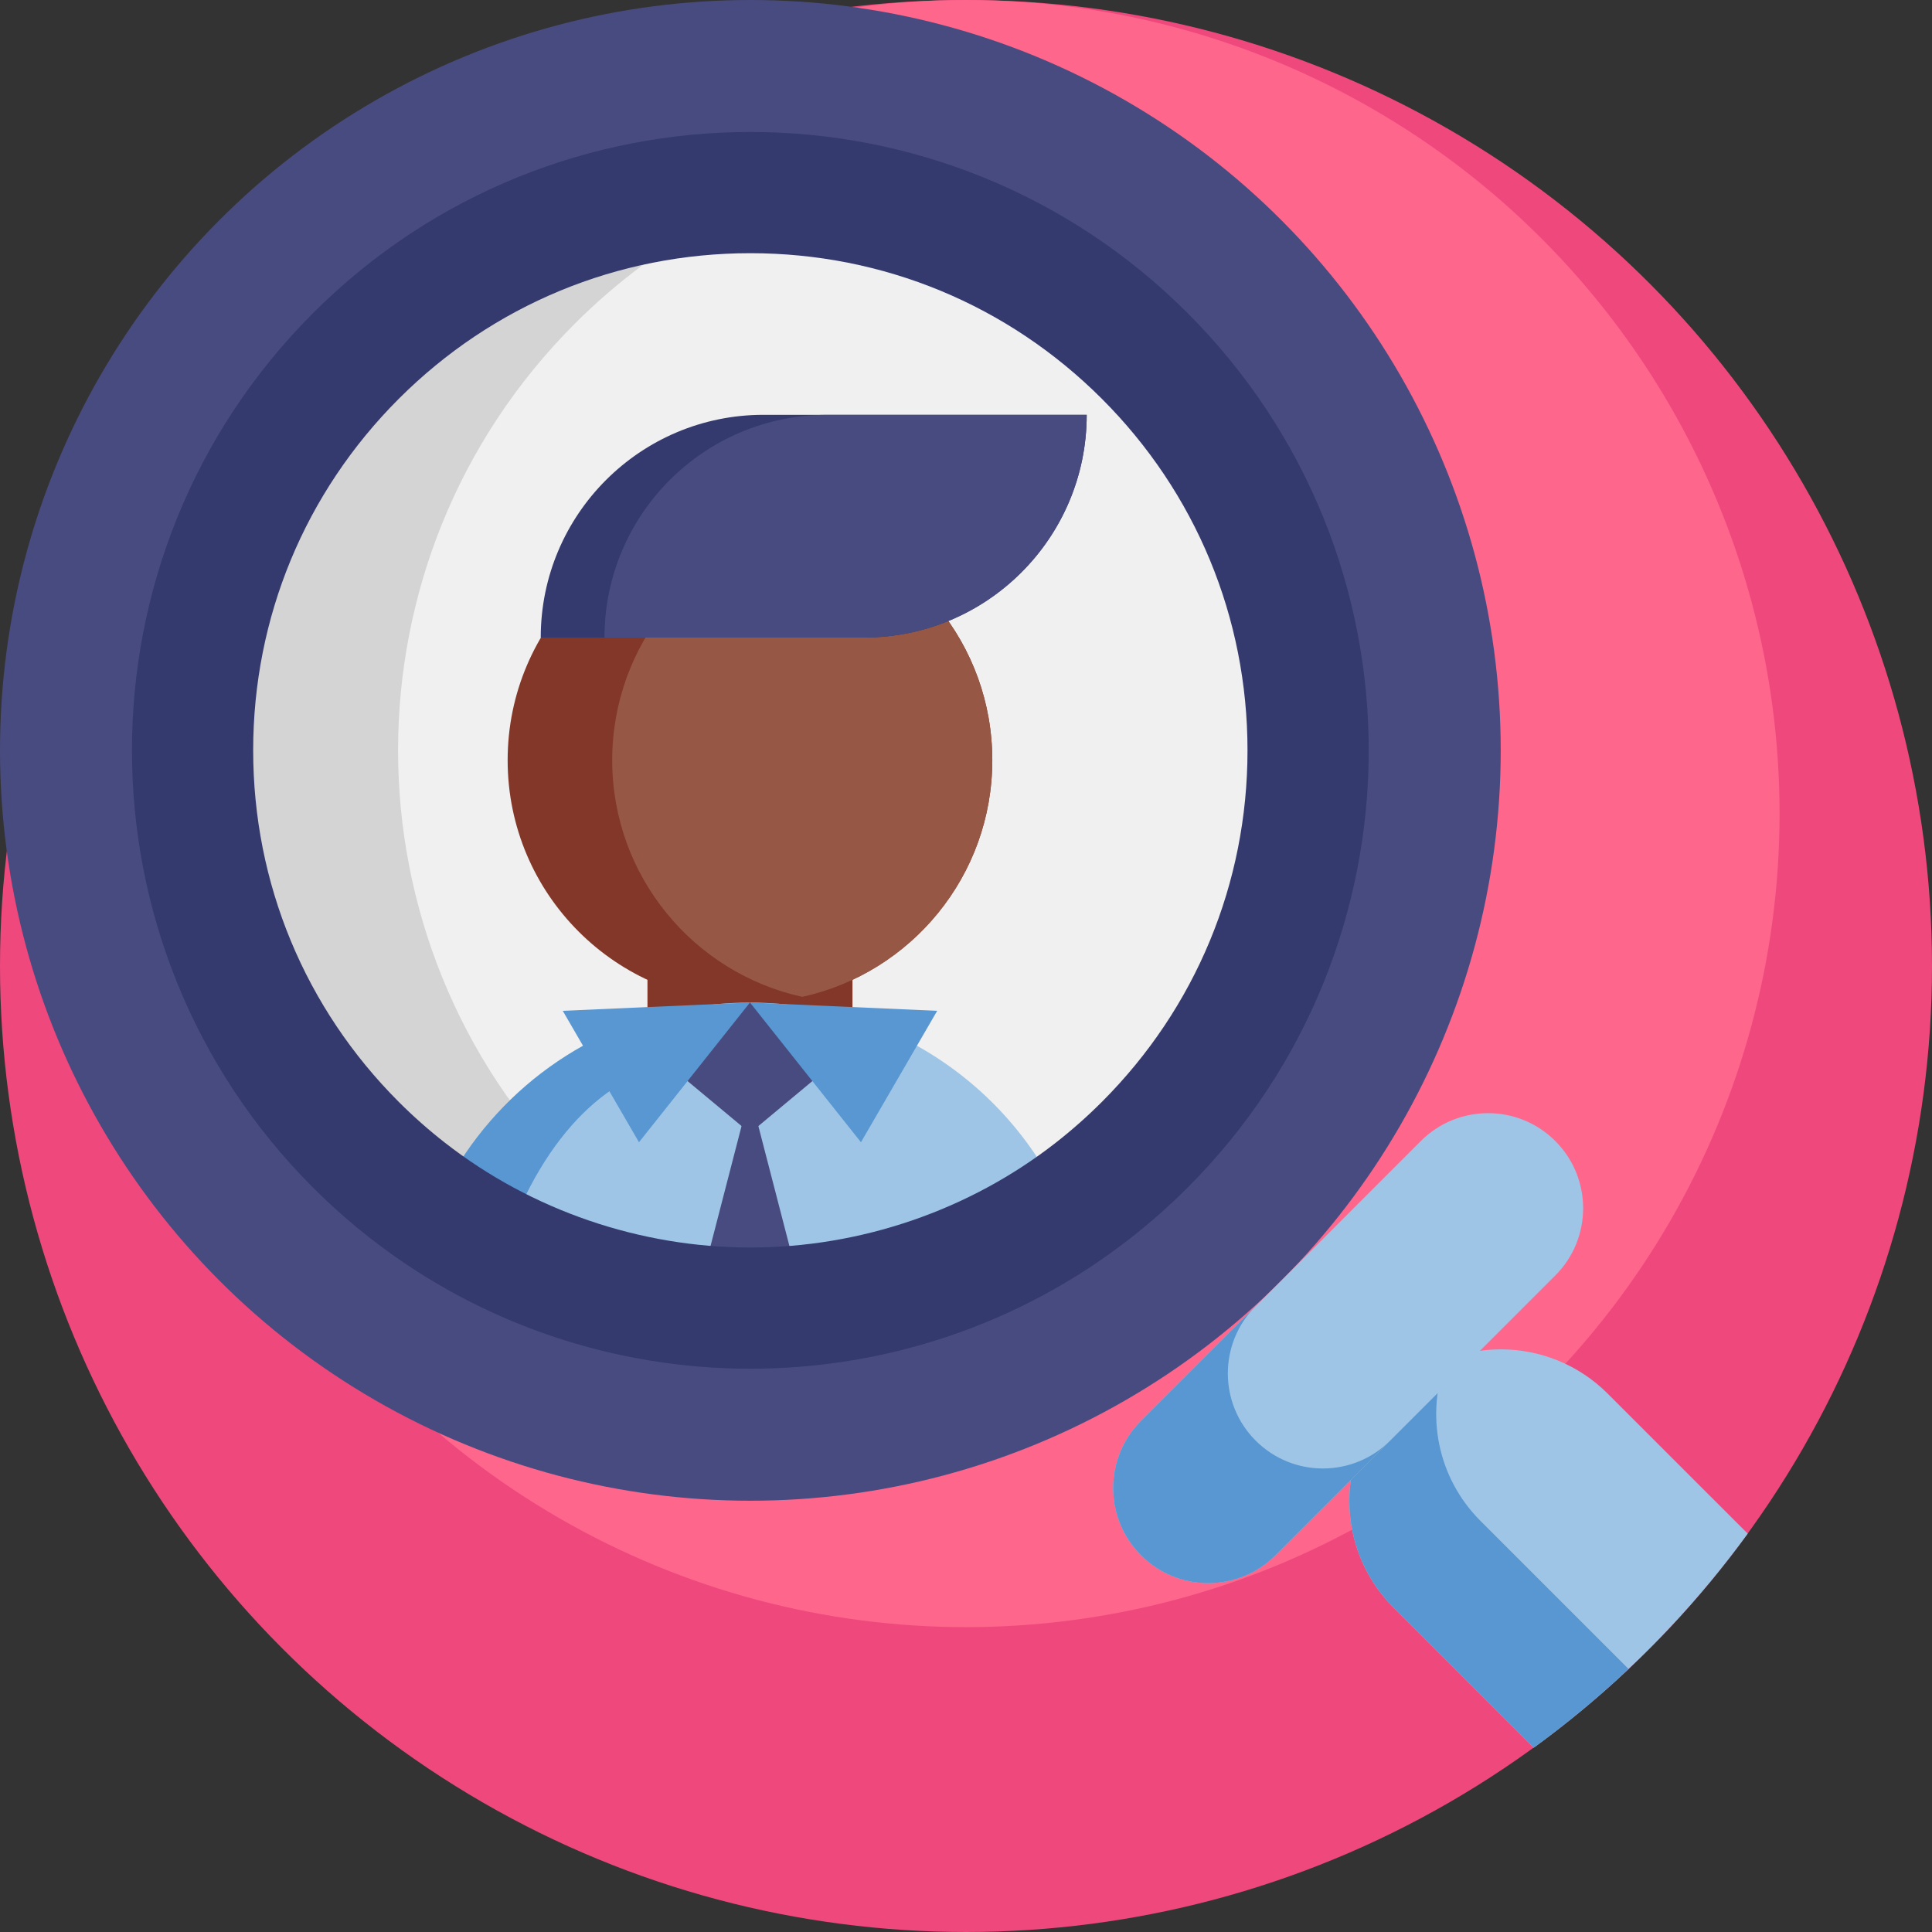 <?xml version="1.0" encoding="iso-8859-1"?>
<!-- Generator: Adobe Illustrator 19.0.0, SVG Export Plug-In . SVG Version: 6.00 Build 0)  -->
<svg version="1.1" id="Capa_1" xmlns="http://www.w3.org/2000/svg" xmlns:xlink="http://www.w3.org/1999/xlink" x="0px" y="0px"
	 viewBox="0 0 511.997 511.997" style="enable-background:new 0 0 511.997 511.997;" xml:space="preserve">
<rect x="0" y="0" width="511.997" height="511.997" fill="#333333" stroke="none"/>
<circle style="fill:#EF487D;" cx="255.998" cy="255.998" r="255.998"/>
<circle style="fill:#FF668C;" cx="255.998" cy="215.603" r="215.603"/>
<path style="fill:#9FC5E6;" d="M463.162,406.433c-6.426,8.829-13.396,17.23-20.866,25.151
	c-10.94,11.598-22.946,22.173-35.861,31.577l-37.094-37.094c-7.837-7.826-11.755-18.098-11.755-28.369
	c0-10.261,3.918-20.522,11.755-28.358c15.663-15.663,41.064-15.663,56.727,0L463.162,406.433z"/>
<path style="fill:#5897D1;" d="M406.43,463.164c8.829-6.426,17.23-13.396,25.151-20.866l-39.236-39.236
	c-11.567-11.567-14.587-28.442-9.059-42.788c-5.089,1.954-9.853,4.963-13.949,9.07c-7.837,7.826-11.745,18.098-11.745,28.369
	c0,10.261,3.908,20.522,11.745,28.358L406.43,463.164z"/>
<circle style="fill:#484B7F;" cx="198.853" cy="198.853" r="198.853"/>
<path style="fill:#F0F0F0;" d="M311.917,311.922c-4.733,4.733-9.697,9.111-14.848,13.134c-3.417,2.664-6.917,5.172-10.491,7.513
	c-21.473,14.127-45.599,22.538-70.227,25.234c-11.692,1.275-23.5,1.264-35.192-0.021c-17.627-1.954-34.993-6.834-51.315-14.649
	c-6.478-3.093-12.789-6.646-18.892-10.668c-3.511-2.309-6.959-4.775-10.313-7.398c-5.162-4.023-10.125-8.401-14.869-13.145
	c-62.443-62.443-62.443-163.693,0-226.146c62.453-62.443,163.703-62.443,226.146,0C374.37,148.229,374.37,249.479,311.917,311.922z"
	/>
<path style="fill:#D4D4D4;" d="M152.327,311.921c-62.447-62.447-62.447-163.695,0-226.142
	c22.711-22.711,50.554-37.152,79.795-43.344c-51.164-10.834-106.61,3.608-146.348,43.344c-62.447,62.447-62.447,163.695,0,226.142
	c39.737,39.737,95.183,54.18,146.348,43.344C202.881,349.074,175.038,334.632,152.327,311.921z"/>
<g>
	<rect x="171.582" y="242.801" style="fill:#823728;" width="54.334" height="41.096"/>
	<path style="fill:#823728;" d="M262.967,201.461c0,30.709-21.556,56.382-50.364,62.714c-4.462,0.982-9.101,1.505-13.855,1.505
		c-35.464,0-64.219-28.755-64.219-64.219s28.755-64.209,64.219-64.209c4.754,0,9.394,0.522,13.855,1.505
		C241.411,145.089,262.967,170.752,262.967,201.461z"/>
</g>
<path style="fill:#965845;" d="M262.967,201.461c0,30.709-21.556,56.382-50.364,62.714c-28.808-6.332-50.364-32.005-50.364-62.714
	s21.556-56.372,50.364-62.704C241.411,145.089,262.967,170.752,262.967,201.461z"/>
<path style="fill:#9FC5E6;" d="M286.578,332.569c-53.133,34.952-122.514,34.91-175.625-0.104
	c7.795-28.243,28.86-50.98,56.069-61.095c9.885-3.678,20.574-5.684,31.733-5.684C240.676,265.686,275.983,294.002,286.578,332.569z"
	/>
<path style="fill:#5897D1;" d="M173.521,283.208c-17.335,5.329-34.67,24.283-43.676,59.925c-6.478-3.093-12.789-6.646-18.892-10.668
	c7.795-28.243,28.86-50.98,56.069-61.095L173.521,283.208z"/>
<polygon style="fill:#484B7F;" points="198.748,300.266 226.769,276.931 198.748,265.68 170.728,276.931 "/>
<g>
	<polygon style="fill:#5897D1;" points="198.748,265.68 169.334,302.705 149.133,267.875 	"/>
	<polygon style="fill:#5897D1;" points="198.748,265.68 228.161,302.705 248.363,267.875 	"/>
</g>
<path style="fill:#484B7F;" d="M216.351,357.803c-11.692,1.275-23.5,1.264-35.192-0.021l17.586-67.97L216.351,357.803z"/>
<path style="fill:#343A6E;" d="M287.986,109.931c0,32.601-26.425,59.026-59.026,59.026H143.3c0-32.601,26.425-59.026,59.026-59.026
	C202.326,109.931,287.986,109.931,287.986,109.931z"/>
<path style="fill:#484B7F;" d="M287.986,109.931c0,32.601-26.425,59.026-59.026,59.026h-68.764
	c0-32.601,26.425-59.026,59.026-59.026C219.221,109.931,287.986,109.931,287.986,109.931z"/>
<path style="fill:#9FC5E6;" d="M376.534,302.379l-74.156,74.156c-9.84,9.84-9.84,25.793,0,35.633l0,0
	c9.84,9.84,25.793,9.84,35.633,0l74.156-74.156c9.84-9.84,9.84-25.793,0-35.633l0,0
	C402.327,292.539,386.374,292.539,376.534,302.379z"/>
<path style="fill:#5897D1;" d="M332.767,381.78L332.767,381.78c-9.84-9.84-9.84-25.793,0-35.633l-30.389,30.389
	c-9.84,9.84-9.84,25.793,0,35.633l0,0c9.84,9.84,25.793,9.84,35.633,0L368.4,381.78C358.561,391.62,342.607,391.62,332.767,381.78z"
	/>
<path style="fill:#343A6E;" d="M198.847,67.1c35.193,0,68.277,13.704,93.16,38.586c24.887,24.887,38.593,57.975,38.593,93.168
	c0,35.192-13.706,68.276-38.594,93.16c-3.854,3.854-7.983,7.506-12.265,10.85c-22.919,17.885-51.645,27.737-80.886,27.737
	c-29.239,0-57.968-9.848-80.906-27.739c-4.276-3.332-8.404-6.982-12.27-10.848c-24.882-24.882-38.586-57.967-38.586-93.16
	c0-35.194,13.704-68.283,38.584-93.166C130.565,80.804,163.654,67.1,198.847,67.1 M198.847,34.975
	c-41.94,0-83.882,15.998-115.884,47.995c-63.992,64.003-63.992,167.767,0,231.759c4.862,4.862,9.948,9.349,15.238,13.471
	c29.509,23.015,65.085,34.525,100.654,34.525c35.578,0,71.146-11.509,100.65-34.536c5.279-4.123,10.365-8.61,15.217-13.46
	c64.004-63.992,64.004-167.756,0-231.759C282.727,50.973,240.788,34.975,198.847,34.975L198.847,34.975z"/>
<g>
</g>
<g>
</g>
<g>
</g>
<g>
</g>
<g>
</g>
<g>
</g>
<g>
</g>
<g>
</g>
<g>
</g>
<g>
</g>
<g>
</g>
<g>
</g>
<g>
</g>
<g>
</g>
<g>
</g>
</svg>
